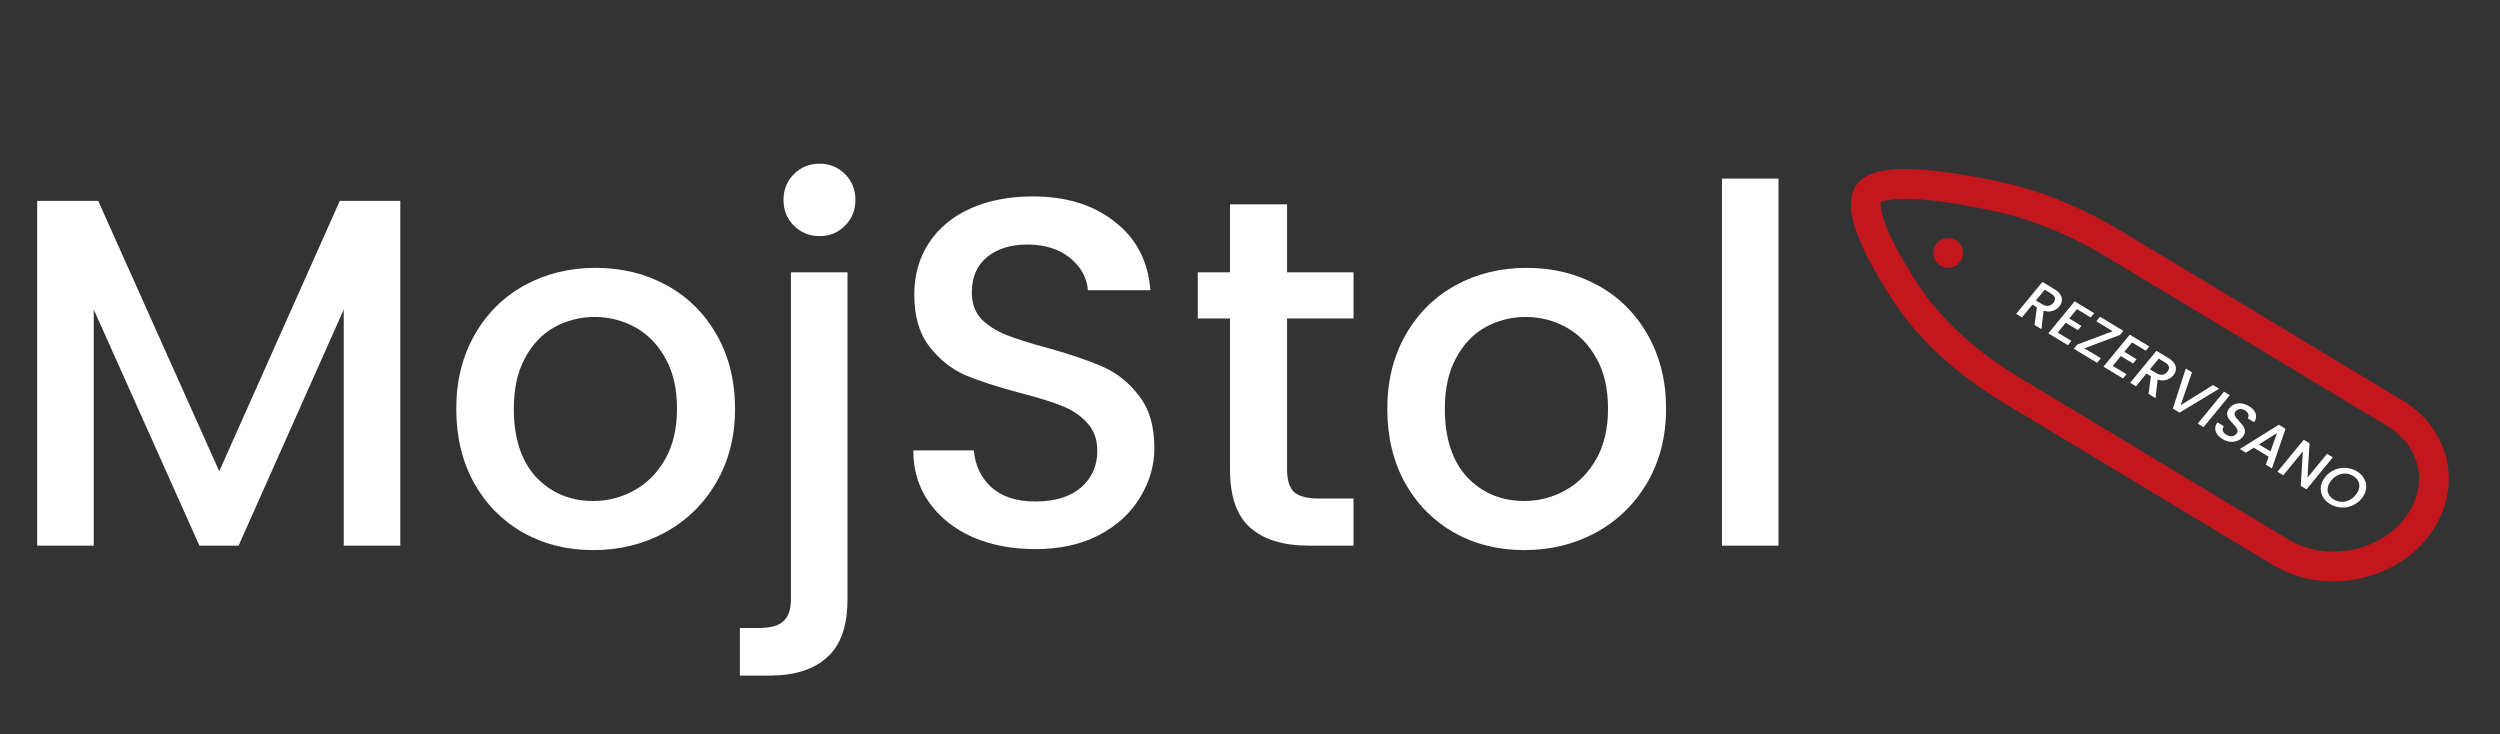 <svg width="252" height="74" viewBox="0 0 252 74" fill="none" xmlns="http://www.w3.org/2000/svg">
<rect x="0" y="0" width="252" height="74" fill="#333333" stroke="none"/>
<path d="M40.35 20.25V55H34.65V31.2L24.05 55H20.1L9.45 31.2V55H3.75V20.25H9.9L22.1 47.5L34.25 20.25H40.35ZM59.792 55.45C57.192 55.45 54.842 54.867 52.742 53.7C50.642 52.5 48.992 50.833 47.792 48.7C46.592 46.533 45.992 44.033 45.992 41.2C45.992 38.4 46.608 35.917 47.842 33.75C49.075 31.583 50.758 29.917 52.892 28.75C55.025 27.583 57.408 27 60.042 27C62.675 27 65.058 27.583 67.192 28.75C69.325 29.917 71.008 31.583 72.242 33.75C73.475 35.917 74.092 38.4 74.092 41.2C74.092 44 73.459 46.483 72.192 48.65C70.925 50.817 69.192 52.5 66.992 53.7C64.825 54.867 62.425 55.45 59.792 55.45ZM59.792 50.5C61.258 50.5 62.625 50.15 63.892 49.45C65.192 48.75 66.242 47.7 67.042 46.3C67.842 44.9 68.242 43.2 68.242 41.2C68.242 39.2 67.859 37.517 67.092 36.15C66.325 34.75 65.308 33.7 64.042 33C62.775 32.3 61.408 31.95 59.942 31.95C58.475 31.95 57.108 32.3 55.842 33C54.608 33.7 53.625 34.75 52.892 36.15C52.158 37.517 51.792 39.2 51.792 41.2C51.792 44.167 52.542 46.467 54.042 48.1C55.575 49.7 57.492 50.5 59.792 50.5ZM82.627 23.8C81.593 23.8 80.727 23.45 80.027 22.75C79.327 22.05 78.977 21.183 78.977 20.15C78.977 19.117 79.327 18.25 80.027 17.55C80.727 16.85 81.593 16.5 82.627 16.5C83.627 16.5 84.477 16.85 85.177 17.55C85.877 18.25 86.227 19.117 86.227 20.15C86.227 21.183 85.877 22.05 85.177 22.75C84.477 23.45 83.627 23.8 82.627 23.8ZM85.427 60.4C85.427 63.1 84.743 65.05 83.377 66.25C82.043 67.483 80.093 68.1 77.527 68.1H74.577V63.3H76.527C77.693 63.3 78.51 63.067 78.977 62.6C79.477 62.167 79.727 61.433 79.727 60.4V27.45H85.427V60.4ZM104.36 55.35C102.027 55.35 99.927 54.95 98.06 54.15C96.194 53.317 94.727 52.15 93.66 50.65C92.594 49.15 92.06 47.4 92.06 45.4H98.16C98.293 46.9 98.877 48.133 99.91 49.1C100.977 50.067 102.46 50.55 104.36 50.55C106.327 50.55 107.86 50.083 108.96 49.15C110.06 48.183 110.61 46.95 110.61 45.45C110.61 44.283 110.26 43.333 109.56 42.6C108.893 41.867 108.043 41.3 107.01 40.9C106.01 40.5 104.61 40.067 102.81 39.6C100.543 39 98.694 38.4 97.26 37.8C95.86 37.167 94.66 36.2 93.66 34.9C92.66 33.6 92.16 31.867 92.16 29.7C92.16 27.7 92.66 25.95 93.66 24.45C94.66 22.95 96.06 21.8 97.86 21C99.66 20.2 101.743 19.8 104.11 19.8C107.477 19.8 110.227 20.65 112.36 22.35C114.527 24.017 115.727 26.317 115.96 29.25H109.66C109.56 27.983 108.96 26.9 107.86 26C106.76 25.1 105.31 24.65 103.51 24.65C101.877 24.65 100.543 25.067 99.51 25.9C98.477 26.733 97.96 27.933 97.96 29.5C97.96 30.567 98.277 31.45 98.91 32.15C99.577 32.817 100.41 33.35 101.41 33.75C102.41 34.15 103.777 34.583 105.51 35.05C107.81 35.683 109.677 36.317 111.11 36.95C112.577 37.583 113.81 38.567 114.81 39.9C115.843 41.2 116.36 42.95 116.36 45.15C116.36 46.917 115.877 48.583 114.91 50.15C113.977 51.717 112.593 52.983 110.76 53.95C108.96 54.883 106.827 55.35 104.36 55.35ZM129.736 32.1V47.35C129.736 48.383 129.969 49.133 130.436 49.6C130.936 50.033 131.769 50.25 132.936 50.25H136.436V55H131.936C129.369 55 127.403 54.4 126.036 53.2C124.669 52 123.986 50.05 123.986 47.35V32.1H120.736V27.45H123.986V20.6H129.736V27.45H136.436V32.1H129.736ZM153.639 55.45C151.039 55.45 148.689 54.867 146.589 53.7C144.489 52.5 142.839 50.833 141.639 48.7C140.439 46.533 139.839 44.033 139.839 41.2C139.839 38.4 140.456 35.917 141.689 33.75C142.923 31.583 144.606 29.917 146.739 28.75C148.873 27.583 151.256 27 153.889 27C156.523 27 158.906 27.583 161.039 28.75C163.173 29.917 164.856 31.583 166.089 33.75C167.323 35.917 167.939 38.4 167.939 41.2C167.939 44 167.306 46.483 166.039 48.65C164.773 50.817 163.039 52.5 160.839 53.7C158.673 54.867 156.273 55.45 153.639 55.45ZM153.639 50.5C155.106 50.5 156.473 50.15 157.739 49.45C159.039 48.75 160.089 47.7 160.889 46.3C161.689 44.9 162.089 43.2 162.089 41.2C162.089 39.2 161.706 37.517 160.939 36.15C160.173 34.75 159.156 33.7 157.889 33C156.623 32.3 155.256 31.95 153.789 31.95C152.323 31.95 150.956 32.3 149.689 33C148.456 33.7 147.473 34.75 146.739 36.15C146.006 37.517 145.639 39.2 145.639 41.2C145.639 44.167 146.389 46.467 147.889 48.1C149.423 49.7 151.339 50.5 153.639 50.5ZM179.274 18V55H173.574V18H179.274Z" fill="white"/>
<path d="M213.135 24.624L241.422 41.661C245.711 44.244 246.616 49.478 243.444 53.351C240.271 57.224 234.222 58.27 229.933 55.687L202.819 39.357C198.407 36.7 194.604 33.395 192.017 29.39C190.145 26.492 188.945 24.198 188.4 22.446C187.836 20.63 188.093 19.784 188.428 19.402C188.759 19.023 189.639 18.562 191.897 18.541C194.08 18.52 197.119 18.916 201.143 19.765C205.447 20.674 209.459 22.41 213.135 24.624Z" stroke="#C3171D" stroke-width="3"/>
<circle cx="196.38" cy="25.5" r="1.5" fill="#C3171D"/>
<path d="M205.081 32.761L205.318 30.976L204.872 30.706L203.813 31.995L203.227 31.641L205.875 28.419L207.107 29.164C207.381 29.329 207.577 29.512 207.694 29.712C207.814 29.915 207.861 30.117 207.834 30.318C207.811 30.521 207.725 30.712 207.578 30.891C207.405 31.101 207.179 31.252 206.9 31.342C206.627 31.431 206.325 31.422 205.993 31.314L205.779 33.183L205.081 32.761ZM205.218 30.284L205.865 30.675C206.084 30.807 206.289 30.857 206.48 30.825C206.674 30.794 206.84 30.695 206.977 30.528C207.114 30.361 207.166 30.198 207.133 30.04C207.102 29.878 206.975 29.729 206.753 29.595L206.106 29.204L205.218 30.284ZM209.354 31.16L208.577 32.105L209.81 32.85L209.456 33.281L208.223 32.536L207.412 33.524L208.798 34.362L208.444 34.793L206.472 33.601L209.123 30.375L211.095 31.566L210.741 31.997L209.354 31.16ZM210.107 35.111L211.766 36.113L211.389 36.572L209.037 35.151L209.376 34.738L212.961 33.387L211.307 32.388L211.684 31.929L214.036 33.35L213.697 33.763L210.107 35.111ZM214.911 34.517L214.134 35.463L215.367 36.207L215.012 36.638L213.78 35.894L212.968 36.881L214.355 37.719L214.001 38.15L212.029 36.959L214.68 33.732L216.652 34.924L216.298 35.355L214.911 34.517ZM216.576 39.706L216.813 37.921L216.366 37.651L215.307 38.939L214.722 38.586L217.369 35.364L218.602 36.108C218.876 36.274 219.071 36.457 219.188 36.657C219.309 36.859 219.356 37.061 219.329 37.262C219.305 37.465 219.22 37.657 219.073 37.836C218.9 38.046 218.674 38.196 218.395 38.287C218.122 38.376 217.819 38.367 217.488 38.259L217.274 40.128L216.576 39.706ZM216.713 37.229L217.36 37.62C217.579 37.752 217.784 37.802 217.975 37.769C218.169 37.739 218.335 37.64 218.472 37.473C218.609 37.306 218.661 37.143 218.628 36.984C218.597 36.822 218.47 36.674 218.248 36.54L217.6 36.149L216.713 37.229ZM223.69 39.183L219.702 41.595L219.025 41.185L220.326 37.151L220.953 37.529L219.809 40.848L223.074 38.81L223.69 39.183ZM224.765 39.832L222.118 43.054L221.532 42.7L224.18 39.478L224.765 39.832ZM224.036 44.261C223.796 44.117 223.611 43.949 223.48 43.759C223.352 43.566 223.29 43.367 223.295 43.162C223.3 42.956 223.378 42.761 223.531 42.576L224.157 42.954C224.056 43.102 224.022 43.252 224.055 43.406C224.091 43.562 224.206 43.698 224.402 43.816C224.604 43.938 224.797 43.99 224.981 43.972C225.167 43.951 225.318 43.87 225.432 43.731C225.521 43.623 225.557 43.513 225.541 43.402C225.529 43.293 225.485 43.187 225.409 43.086C225.337 42.987 225.226 42.86 225.077 42.705C224.889 42.509 224.745 42.338 224.644 42.194C224.548 42.048 224.498 41.884 224.495 41.701C224.491 41.519 224.572 41.327 224.737 41.126C224.889 40.941 225.074 40.81 225.291 40.733C225.508 40.656 225.739 40.636 225.985 40.673C226.231 40.711 226.475 40.803 226.719 40.95C227.064 41.159 227.282 41.408 227.372 41.698C227.467 41.987 227.415 42.275 227.216 42.561L226.569 42.17C226.655 42.047 226.676 41.909 226.631 41.757C226.587 41.606 226.472 41.474 226.287 41.362C226.12 41.261 225.951 41.217 225.781 41.23C225.612 41.243 225.467 41.322 225.348 41.468C225.267 41.566 225.232 41.668 225.244 41.772C225.261 41.875 225.306 41.977 225.378 42.076C225.451 42.175 225.558 42.3 225.701 42.451C225.888 42.652 226.032 42.827 226.131 42.974C226.233 43.124 226.285 43.292 226.286 43.477C226.293 43.662 226.213 43.856 226.045 44.06C225.911 44.224 225.734 44.349 225.516 44.434C225.3 44.521 225.062 44.553 224.8 44.529C224.544 44.504 224.289 44.414 224.036 44.261ZM228.679 46.033L227.184 45.13L226.386 45.633L225.775 45.264L229.705 42.81L230.383 43.219L229.011 47.218L228.394 46.846L228.679 46.033ZM228.868 45.502L229.519 43.654L227.703 44.798L228.868 45.502ZM232.499 49.326L231.914 48.972L232.129 45.502L230.152 47.908L229.567 47.554L232.218 44.328L232.803 44.682L232.592 48.147L234.565 45.746L235.15 46.099L232.499 49.326ZM234.869 50.806C234.537 50.606 234.288 50.351 234.121 50.042C233.961 49.733 233.901 49.403 233.943 49.053C233.99 48.703 234.143 48.37 234.402 48.055C234.661 47.739 234.974 47.505 235.341 47.352C235.711 47.201 236.091 47.14 236.483 47.168C236.881 47.196 237.245 47.31 237.577 47.511C237.913 47.713 238.161 47.969 238.322 48.279C238.488 48.588 238.549 48.916 238.504 49.263C238.459 49.611 238.307 49.942 238.048 50.258C237.789 50.573 237.475 50.809 237.106 50.965C236.739 51.118 236.357 51.181 235.96 51.153C235.568 51.125 235.205 51.009 234.869 50.806ZM235.246 50.347C235.482 50.49 235.732 50.569 235.996 50.585C236.262 50.598 236.52 50.546 236.77 50.429C237.026 50.311 237.252 50.133 237.447 49.895C237.643 49.657 237.761 49.416 237.802 49.173C237.847 48.931 237.816 48.707 237.71 48.499C237.604 48.292 237.433 48.117 237.197 47.974C236.96 47.831 236.71 47.752 236.447 47.736C236.183 47.72 235.925 47.77 235.671 47.885C235.421 48.002 235.198 48.18 235.003 48.418C234.807 48.656 234.686 48.897 234.639 49.141C234.598 49.385 234.629 49.612 234.733 49.822C234.839 50.03 235.01 50.205 235.246 50.347Z" fill="white"/>
</svg>
